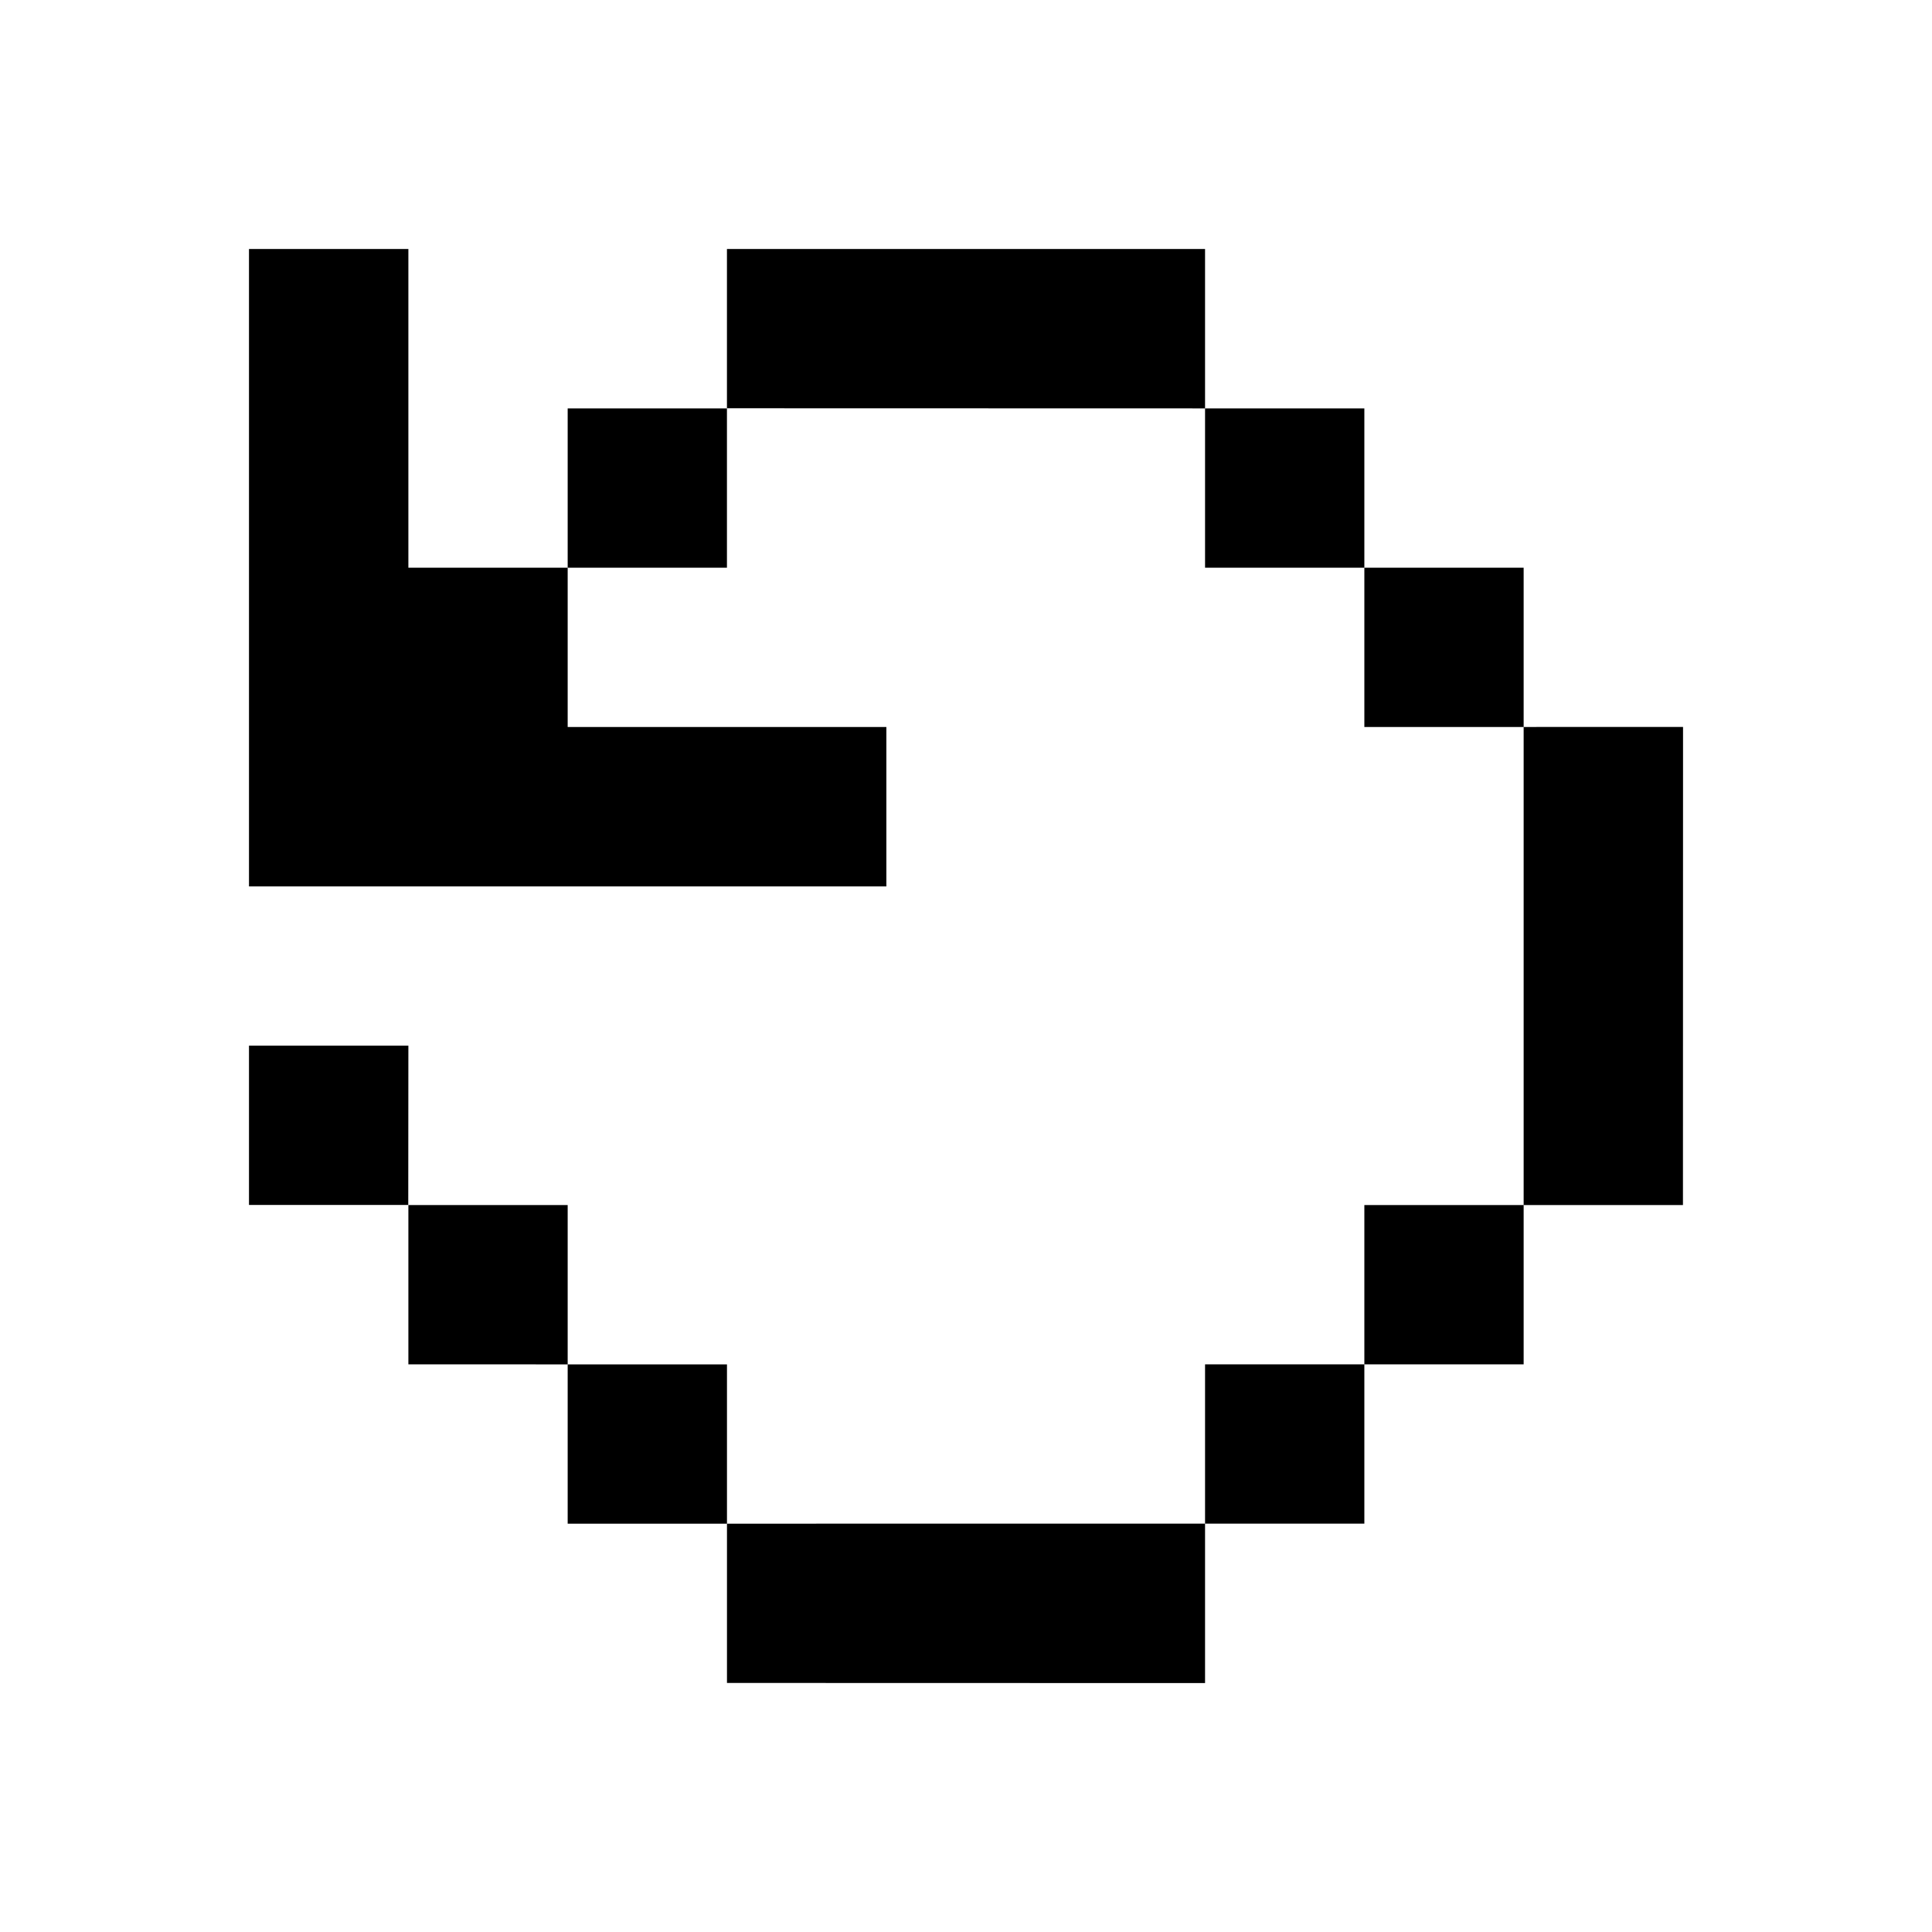 <svg width="64" height="64" viewBox="0 0 64 64" fill="none" xmlns="http://www.w3.org/2000/svg">
<path d="M24.082 45.197V50.474H18.805V45.197H24.082ZM13.528 8.248H8.248V29.363H29.362V24.083H18.805V18.806H13.528L13.528 8.248ZM24.082 50.474V55.75L39.919 55.754V50.473L24.082 50.474ZM39.919 13.528V18.805H45.196V13.528H39.919ZM13.528 39.919V45.196L18.805 45.197L18.805 39.919H13.528ZM18.805 18.805H24.081V13.528H18.805V18.805ZM24.081 8.248V13.524L39.919 13.528L39.919 8.248L24.081 8.248ZM39.919 50.473H45.196V45.196H39.919V50.473ZM8.248 34.639V39.916H13.524L13.528 34.639H8.248ZM45.196 18.805L45.196 24.082H50.473V18.805L45.196 18.805ZM45.196 45.196L50.473 45.196V39.919H45.196L45.196 45.196ZM50.473 24.082V39.919L55.75 39.919L55.753 24.081L50.473 24.082Z" fill="black"/>
</svg>
